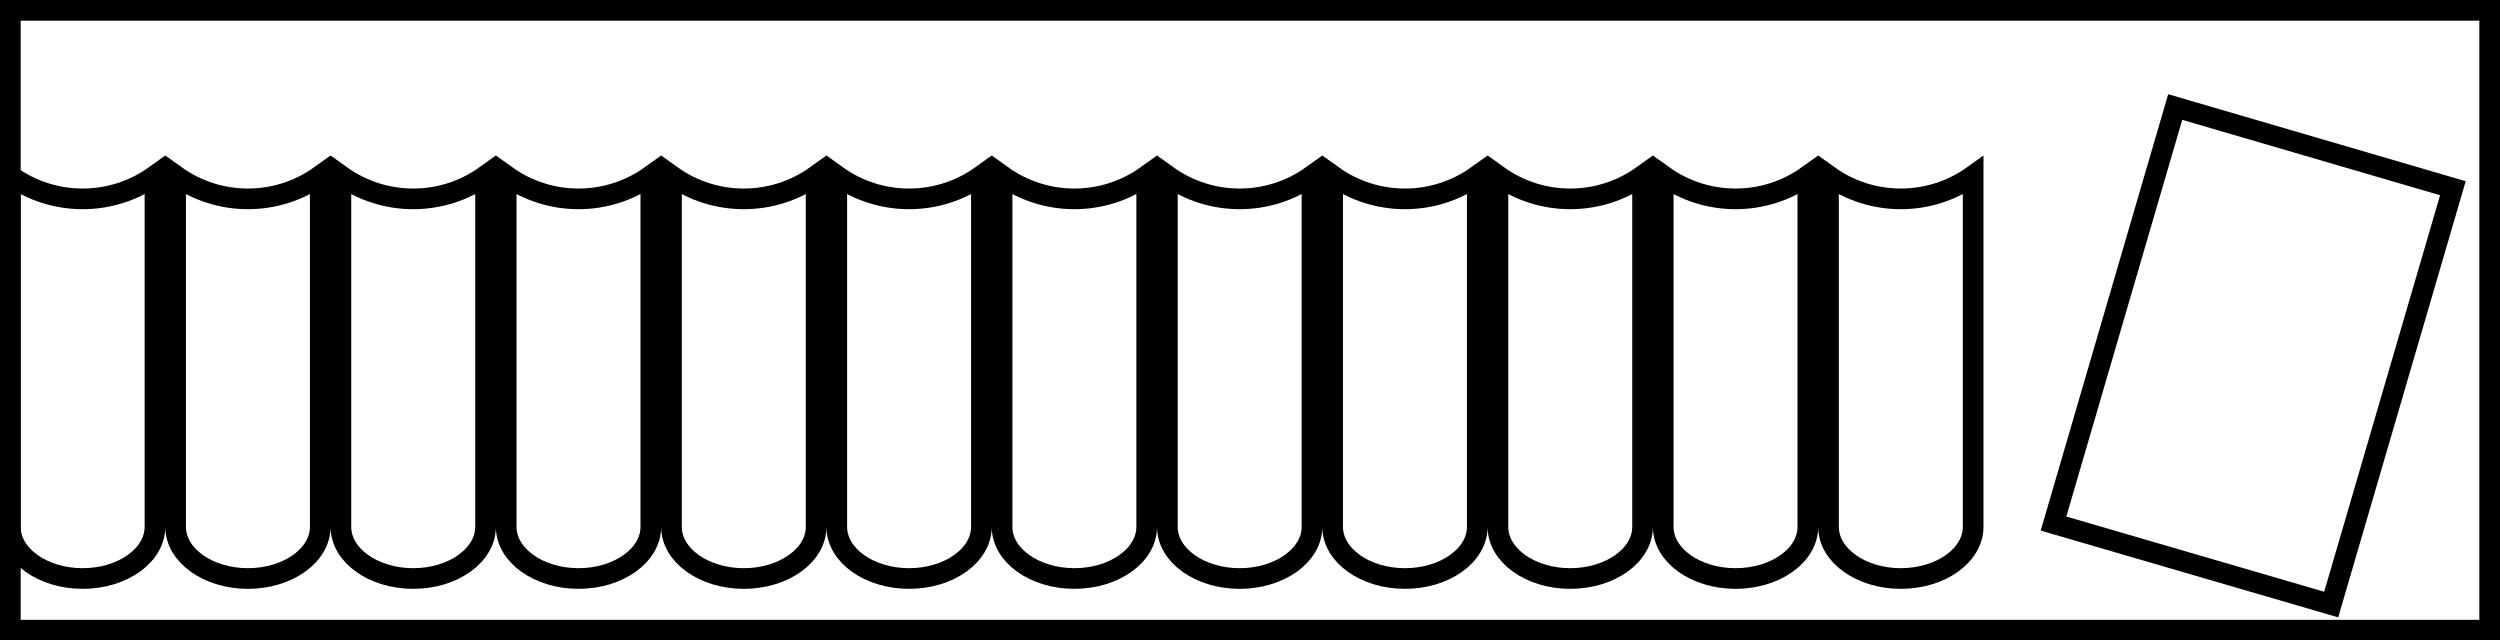 <?xml version="1.0" encoding="UTF-8"?>
<!-- Do not edit this file with editors other than diagrams.net -->
<!DOCTYPE svg PUBLIC "-//W3C//DTD SVG 1.1//EN" "http://www.w3.org/Graphics/SVG/1.1/DTD/svg11.dtd">
<svg xmlns="http://www.w3.org/2000/svg" xmlns:xlink="http://www.w3.org/1999/xlink" version="1.1" width="121px" height="31px" viewBox="-0.5 -0.5 121 31" content="&lt;mxfile host=&quot;app.diagrams.net&quot; modified=&quot;2023-03-31T21:00:21.698Z&quot; agent=&quot;Mozilla/5.0 (Windows NT 10.0; Win64; x64) AppleWebKit/537.36 (KHTML, like Gecko) Chrome/111.0.0.0 Safari/537.36&quot; version=&quot;21.1.2&quot; etag=&quot;vIVNKNOrCi-y2Bd45AeT&quot;&gt;&lt;diagram name=&quot;หน้า-1&quot; id=&quot;R8o24-4RSo_qfxsszeGS&quot;&gt;jZNNb8IwDIZ/Ta+oH8DGcTAYh02axGHntDVtRBJXaYCyXz9ncWmrCWlciB87tvPajbKN7t6saOoPLEFFaVx2UfYapfSLY/rz5BbIKn0KoLKyDCgewEF+Q4BJT8+yhJZZQA5ROdlMYYHGQOEmTFiL12nYEVU5AY2oYNKGB4dCKPgT9iVLVzNdLuaDYw+yqvvSyXIVPLkoTpXFs+GCBg0EjxZ9Hq7Z1qLE6whl2yjbWEQXTrrbgPK6TiXbPfDee7Zg3H8upOHCRagzP5v7crdehwtYJ0mWd5GD+sRWOomGXDk6hzrK1rXTiuyEjn3si5KVj3HYEBVsFdQUWAL06sZn113ld2d2VIi2UcLMcsRTIVpyro9o3E5oqfz+7EFdwKdmB69LQoKt+QlUGrqHMiR3cWlhATU4e6MQvjBf8Oh4V9Nntq+jyfczq0dDz5gJXrbqnnoQnQ6se28O8/31jT6gbPsD&lt;/diagram&gt;&lt;/mxfile&gt;"><rect x="-0.5" y="-0.5" width="121" height="31" fill="#808080" stroke="none"/><defs/><g><rect x="0" y="0" width="120" height="30" fill="rgb(255, 255, 255)" stroke="rgb(0, 0, 0)" pointer-events="all"/><path d="M 0 25 C 0 26.38 1.57 27.5 3.5 27.5 C 5.43 27.5 7 26.38 7 25 L 7 8 C 4.91 9.5 2.09 9.5 0 8 Z M 8 25 C 8 26.38 9.57 27.5 11.5 27.5 C 13.43 27.5 15 26.38 15 25 L 15 8 C 12.91 9.5 10.09 9.5 8 8 Z M 16 25 C 16 26.38 17.57 27.5 19.5 27.5 C 21.43 27.5 23 26.38 23 25 L 23 8 C 20.91 9.5 18.09 9.5 16 8 Z M 24 25 C 24 26.38 25.57 27.5 27.5 27.5 C 29.43 27.5 31 26.38 31 25 L 31 8 C 28.91 9.5 26.09 9.5 24 8 Z M 32 25 C 32 26.38 33.57 27.5 35.5 27.5 C 37.43 27.5 39 26.38 39 25 L 39 8 C 36.91 9.5 34.09 9.5 32 8 Z M 40 25 C 40 26.38 41.57 27.5 43.5 27.5 C 45.43 27.5 47 26.38 47 25 L 47 8 C 44.91 9.5 42.09 9.5 40 8 Z M 48 25 C 48 26.38 49.57 27.5 51.5 27.5 C 53.43 27.5 55 26.38 55 25 L 55 8 C 52.91 9.5 50.09 9.5 48 8 Z M 56 25 C 56 26.38 57.57 27.5 59.5 27.5 C 61.43 27.5 63 26.38 63 25 L 63 8 C 60.91 9.5 58.09 9.5 56 8 Z M 64 25 C 64 26.38 65.57 27.5 67.5 27.5 C 69.43 27.5 71 26.38 71 25 L 71 8 C 68.91 9.5 66.09 9.5 64 8 Z M 72 25 C 72 26.38 73.57 27.5 75.5 27.5 C 77.43 27.5 79 26.38 79 25 L 79 8 C 76.91 9.5 74.09 9.5 72 8 Z M 80 25 C 80 26.38 81.57 27.5 83.5 27.5 C 85.43 27.5 87 26.38 87 25 L 87 8 C 84.91 9.5 82.09 9.5 80 8 Z M 88 25 C 88 26.38 89.57 27.5 91.5 27.5 C 93.43 27.5 95 26.38 95 25 L 95 8 C 92.91 9.5 90.09 9.5 88 8 Z M 104.78 4.68 L 98.89 24.84 L 112.33 28.76 L 118.22 8.61 L 104.78 4.68 Z" fill="none" stroke="rgb(0, 0, 0)" stroke-miterlimit="10" pointer-events="all"/></g></svg>